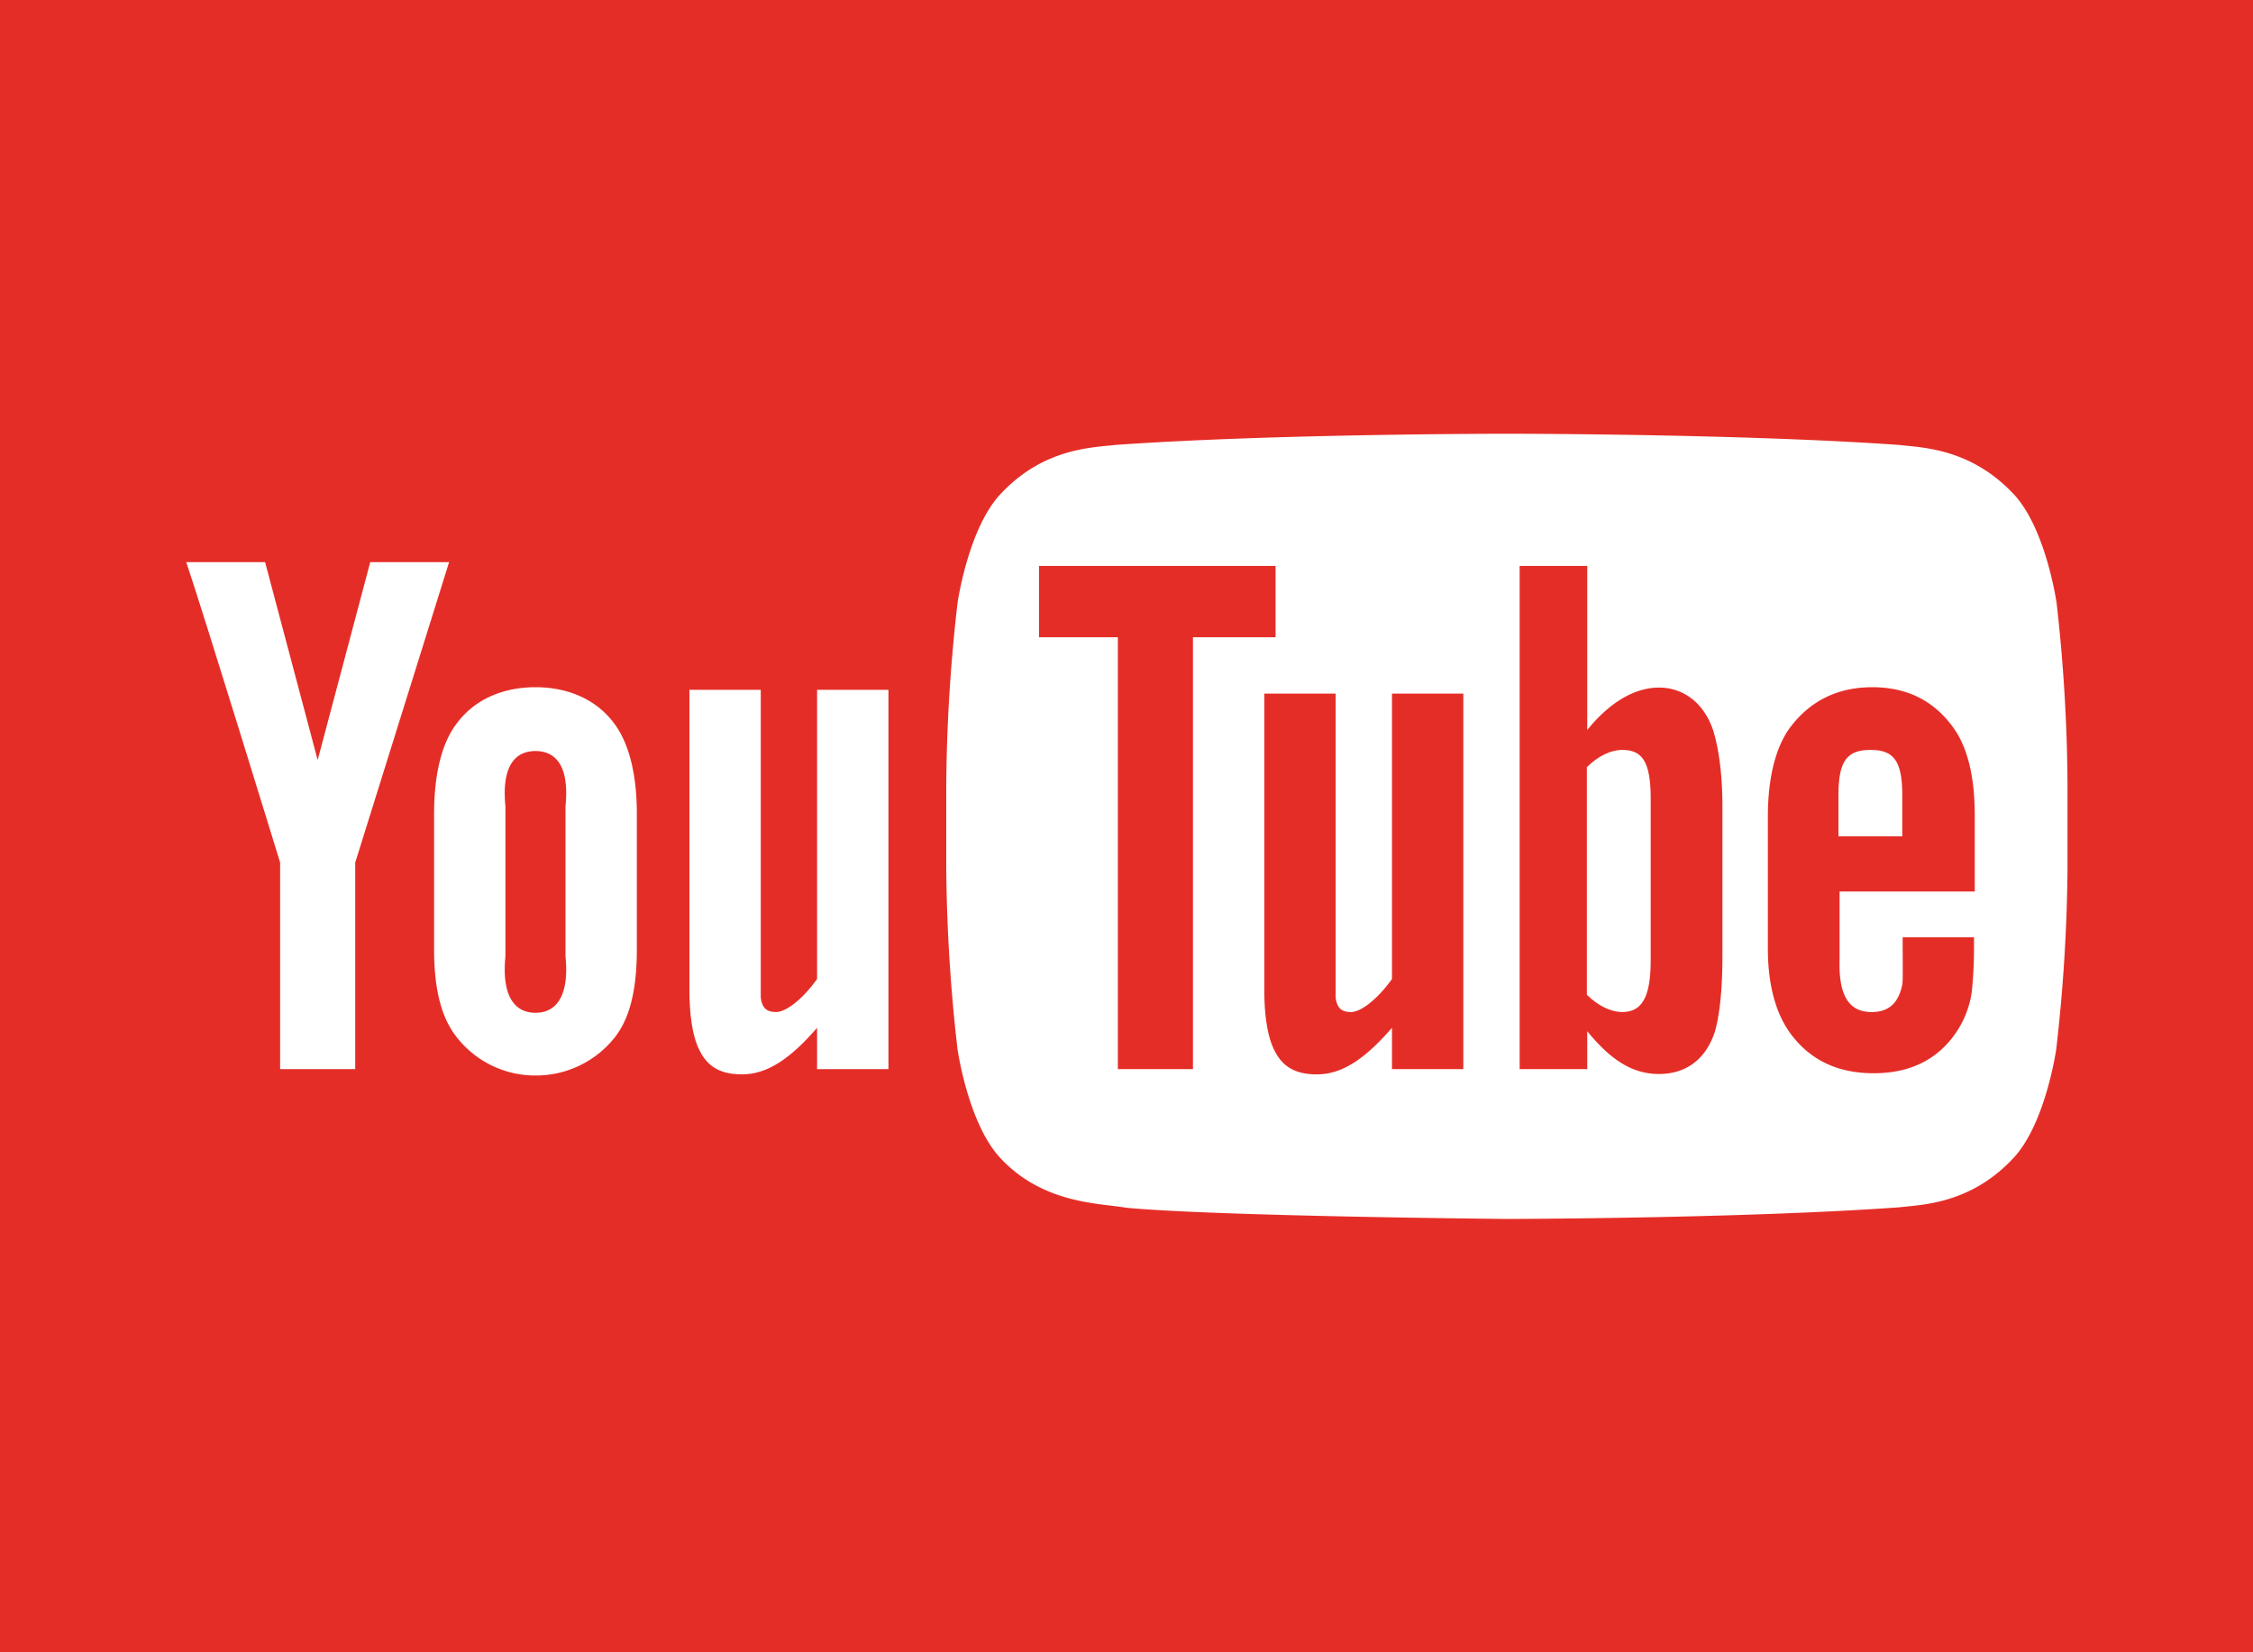 <svg id="Ebene_1" data-name="Ebene 1" xmlns="http://www.w3.org/2000/svg" preserveAspectRatio="none" viewBox="0 0 600 440">
  <defs>
    <style>
      .cls-1 {
        fill: #e52d27;
      }

      .cls-2 {
        fill: #fff;
      }
    </style>
  </defs>
  <title>5c3774fb-565b-4489-b02c-404b81b483b0</title>
  <rect class="cls-1" width="600" height="440"/>
  <path id="u" class="cls-2" d="M236.6,284.7h-19v-11c-7.2,8.3-13.3,12.4-20,12.4s-9.9-2.8-11.9-7.7c-1.2-3-2.1-7.8-2.1-14.7v-80h19v82c0.4,2.8,1.6,3.8,4.1,3.8s6.9-3.2,10.9-8.8v-77h19v101Z"/>
  <path id="o" class="cls-2" d="M169.6,216.7c0-10.8-2.2-18.9-6-24-5.1-6.9-13-9.7-21-9.7s-15.9,2.8-21,9.7c-3.9,5.1-6,13.3-6,24.1v35.9c0,10.7,1.9,18.1,5.8,23.2a26.5,26.5,0,0,0,21.2,10.5A26.8,26.8,0,0,0,164,275.9c3.8-5.1,5.6-12.5,5.6-23.2v-36Zm-19,38c1,10-2.1,15-8,15s-9-5-8-15v-40c-1-10,2.1-14.7,8-14.7s9,4.7,8,14.7v40Z"/>
  <path id="y" class="cls-2" d="M94.6,229.7v55h-20v-55s-20.7-67.4-25-80h21l14,52.7,14-52.7h21Z"/>
  <g>
    <path class="cls-2" d="M432,199.7c-3,0-6.4,1.6-9.4,4.6v60.6c3,3,6.5,4.6,9.4,4.6,5.2,0,7.6-3.8,7.6-13.8v-43C439.6,202.7,437.3,199.7,432,199.7Z"/>
    <path class="cls-2" d="M506.6,211.7c0-9.2-2.4-12-8.4-12s-8.6,2.5-8.6,11.9v11.1h17V211.7Z"/>
    <path class="cls-2" d="M547.7,160.6s-2.9-20.5-11.9-29.5c-11.4-11.8-24.1-11.9-29.9-12.6-41.8-3-104.5-3-104.5-3h-0.1s-62.7,0-104.5,3c-5.8.7-18.6,0.8-29.9,12.6-9,9-11.9,29.5-11.9,29.5a447.5,447.5,0,0,0-3,48.1v22.6a447.5,447.5,0,0,0,3,48.1s2.9,20.5,11.9,29.5c11.4,11.8,26.3,11.5,32.9,12.7,23.9,2.3,101.5,3,101.5,3s62.7-.1,104.5-3.1c5.8-.7,18.6-0.8,29.9-12.6,9-9,11.9-29.5,11.9-29.5a448.1,448.1,0,0,0,3-48.1V208.7A448.1,448.1,0,0,0,547.7,160.6Zm-230,124.1h-20v-115h-21v-19h63v19h-22v115Zm72,0h-19v-11c-7.2,8.3-13.3,12.4-20,12.4s-9.9-2.8-11.9-7.7c-1.2-3-2.1-7.8-2.1-14.7v-79h19v81c0.4,2.8,1.6,3.8,4.1,3.8s6.9-3.2,10.9-8.8v-76h19v100Zm69-30c0,9.2-.8,15.8-2,20-2.4,7.4-7.7,11.3-14.9,11.3s-13-3.9-19.1-11.4v10.1h-18v-134h18v43.7c5.8-7.2,12.5-11.3,19.1-11.3s12.1,4.2,14.5,11.6c1.2,4,2.4,10.5,2.4,20v40Zm39.8,14.8c4.5,0,7.1-2.4,8.1-7.3,0.2-1,.1-5.3.1-12.6h19v2.8a113.9,113.9,0,0,1-.6,11.8,25.8,25.8,0,0,1-4.2,10.8c-5,7.3-12.4,10.8-21.9,10.8s-16.7-3.4-21.9-10.2c-3.8-5-6.3-12.4-6.3-23.1v-35c0-10.7,2.2-18.9,6.1-24,5.2-6.8,12.4-10.5,21.7-10.5s16.3,3.6,21.4,10.5c3.8,5.1,5.9,12.9,5.9,23.5v20.4h-36v18C489.6,264.8,492.2,269.5,498.4,269.5Z"/>
  </g>
</svg>
